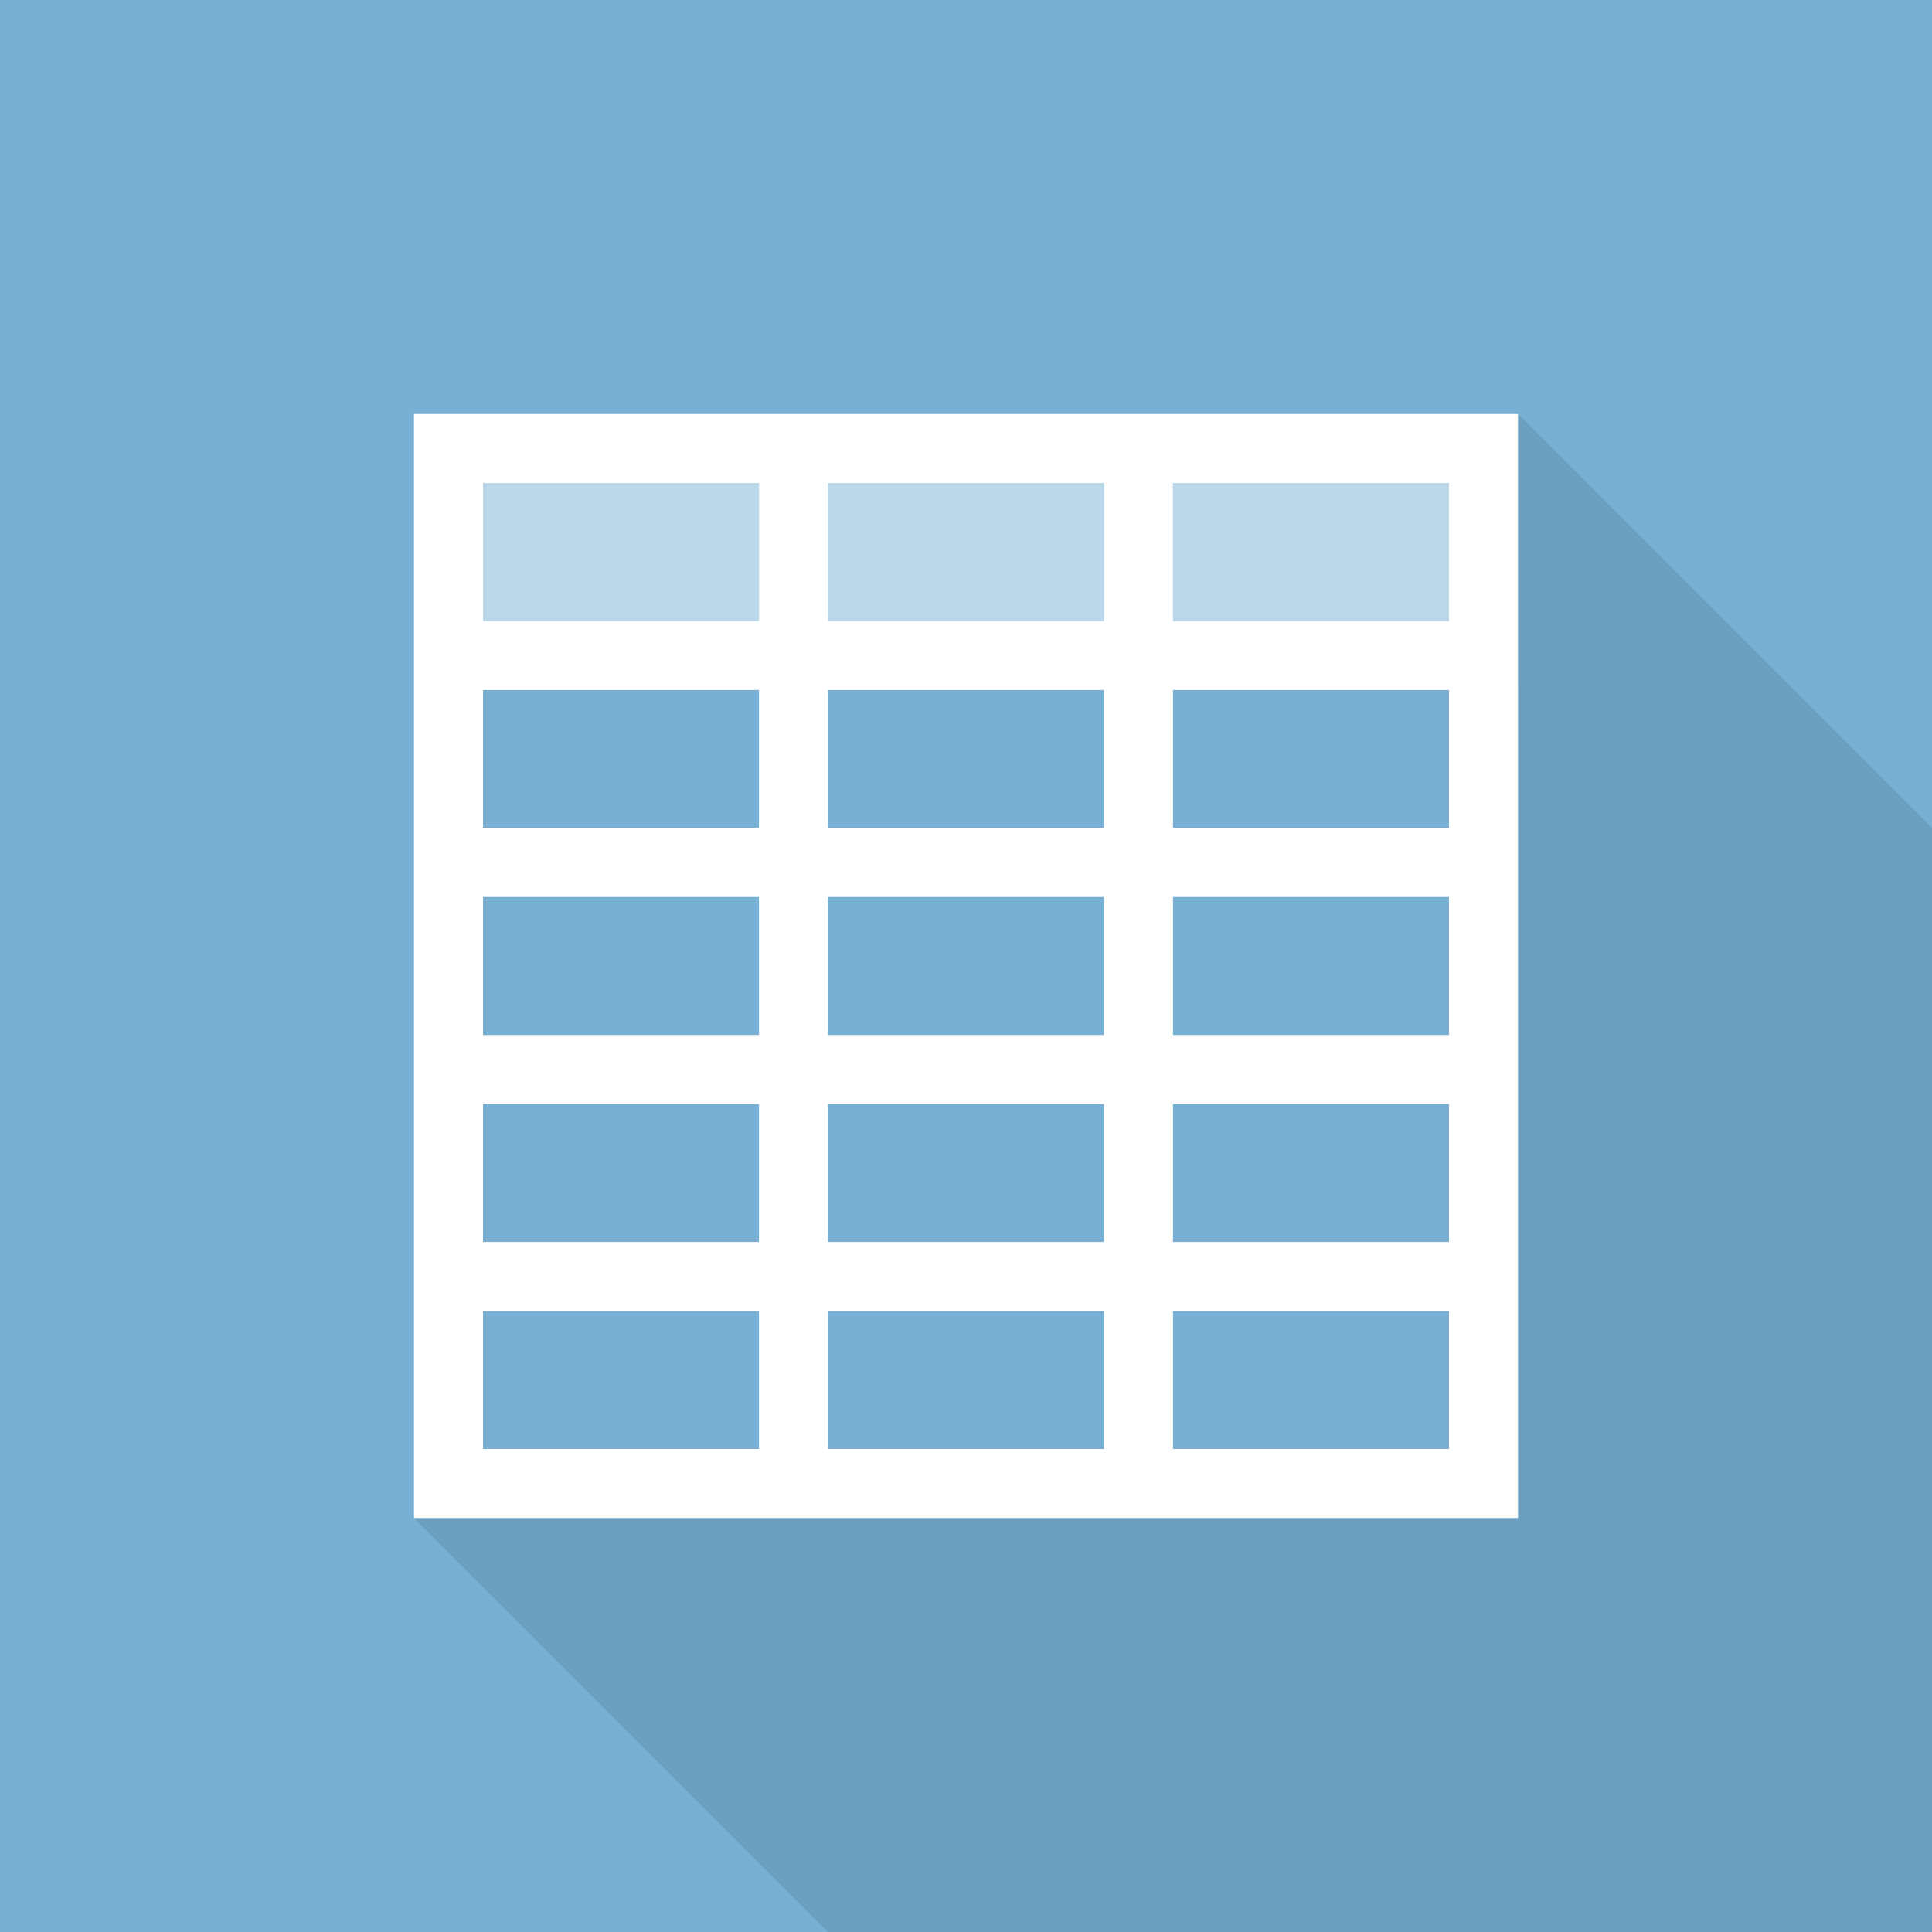 <?xml version="1.0" encoding="utf-8"?>
<!-- Generator: Adobe Illustrator 21.0.2, SVG Export Plug-In . SVG Version: 6.00 Build 0)  -->
<svg version="1.1" id="Layer_1" xmlns="http://www.w3.org/2000/svg" xmlns:xlink="http://www.w3.org/1999/xlink" x="0px" y="0px"
	 width="28px" height="28px" viewBox="0 0 28 28" style="enable-background:new 0 0 28 28;" xml:space="preserve">
<style type="text/css">
	.st0{fill:#77B0D4;}
	.st1{opacity:0.1;enable-background:new    ;}
	.st2{fill:#FFFFFF;}
	.st3{opacity:0.5;fill:#FFFFFF;enable-background:new    ;}
</style>
<g>
	<rect class="st0" width="28" height="28"/>
	<polygon class="st1" points="22,6 22,22 6,22 12,28 28,28 28,12 	"/>
	<path class="st2" d="M21,6h-4h-1h-4h-1H7H6v1v2v1v2v1v2v1v2v1v2v1h1h4h1h4h1h4h1v-1v-2v-1v-2v-1v-2v-1v-2V9V7V6H21z M16,7v2h-4V7
		H16z M12,15v-2h4v2H12z M16,16v2h-4v-2H16z M12,12v-2h4v2H12z M7,7h4v2H7V7z M7,10h4v2H7V10z M7,13h4v2H7V13z M7,16h4v2H7V16z
		 M7,21v-2h4v2H7z M12,21v-2h4v2H12z M21,21h-4v-2h4V21z M21,18h-4v-2h4V18z M21,15h-4v-2h4V15z M21,12h-4v-2h4V12z M21,9h-4V7h4V9z
		"/>
	<path class="st3" d="M7,8v1h4V8V7H7V8z M12,8v1h4V8V7h-4V8z M17,7v1v1h4V8V7H17z"/>
</g>
</svg>
